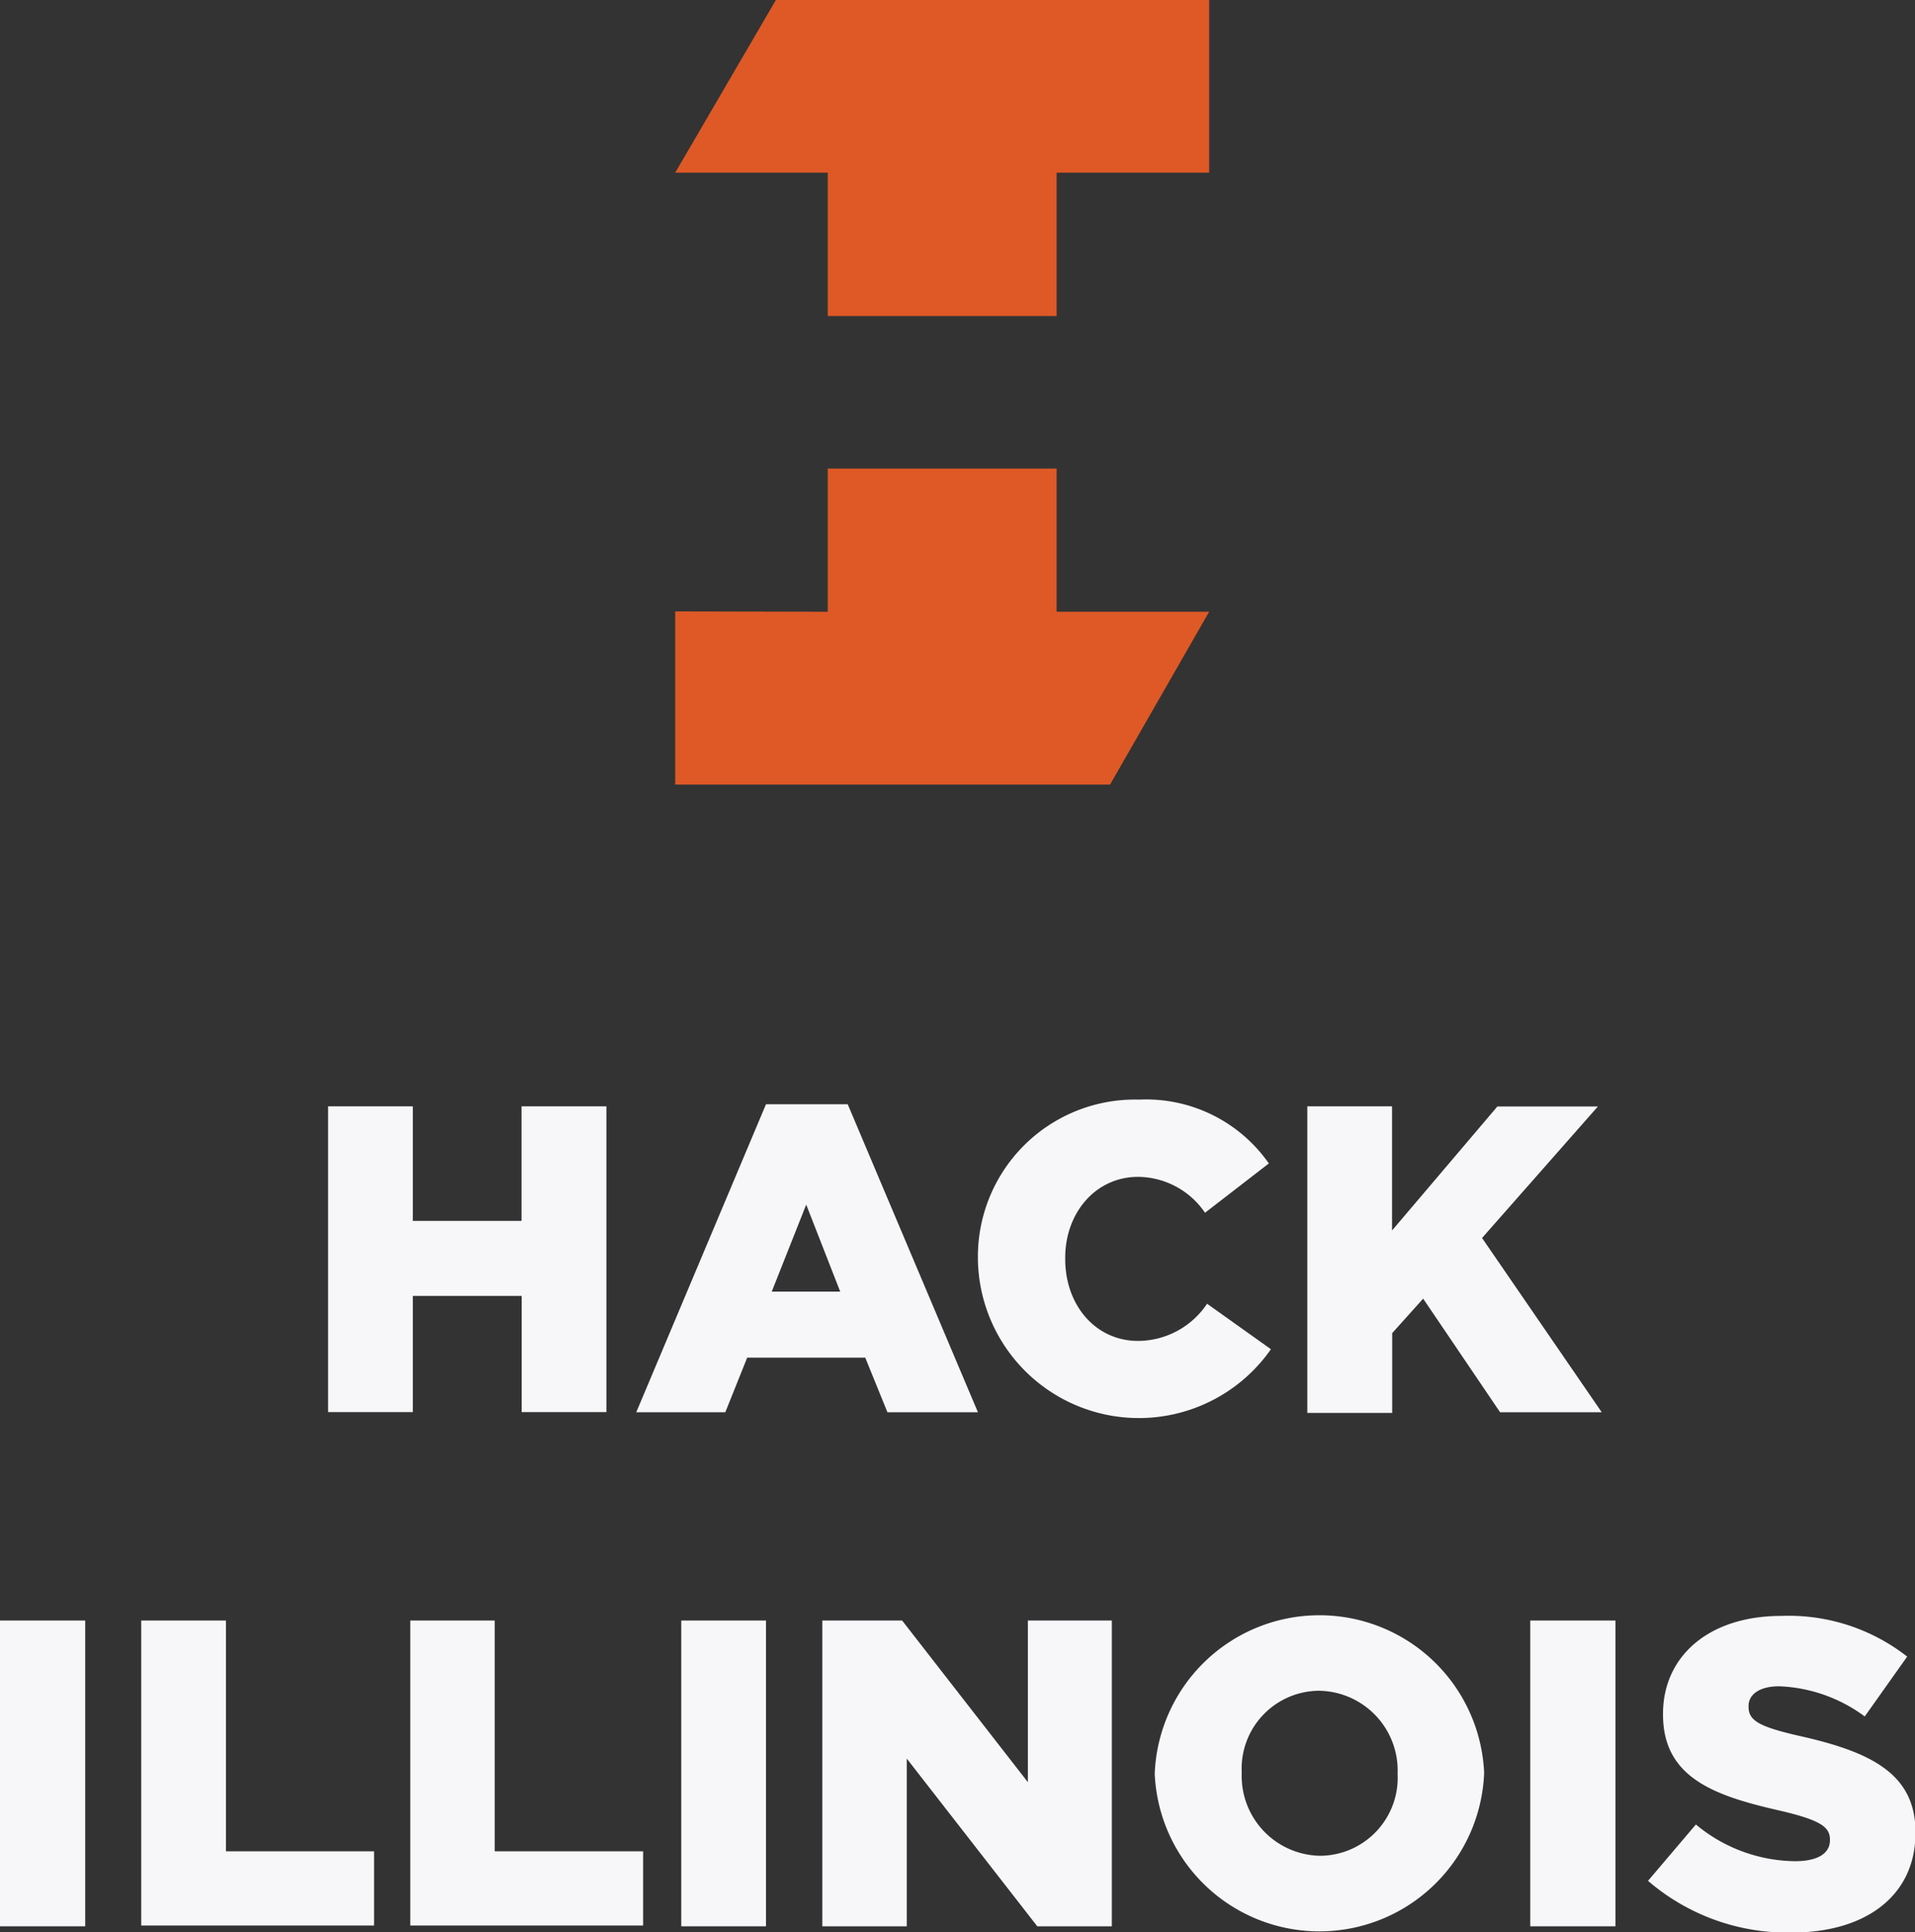 <svg id="Layer_1" data-name="Layer 1" xmlns="http://www.w3.org/2000/svg" viewBox="0 0 120 121.08"><rect x="0" y="0" width="120" height="121.08" fill="#333333" stroke="none"/><defs><style>.cls-1{fill:#de5926;}.cls-2{fill:#f7f7fa;}</style></defs><title>logo</title><g id="logo"><polygon class="cls-1" points="51.87 19.8 66.21 19.8 66.21 10.82 75.77 10.82 75.77 0 48.62 0 42.31 10.82 51.87 10.82 51.87 19.8"/><polygon class="cls-1" points="66.21 29.36 51.87 29.36 51.87 38.33 42.31 38.31 42.31 49.16 69.56 49.16 75.77 38.33 66.21 38.33 66.21 29.36"/></g><g id="logotext"><path class="cls-2" d="M20.56,69.32h5.31V76.5h6.81V69.32H38V88.48H32.69V81.2H25.87v7.28H20.56V69.32Z"/><path class="cls-2" d="M48,69.19h5.12l8.16,19.3H55.61l-1.39-3.42H46.82l-1.37,3.42H39.87Zm4.65,11.74-2.13-5.45-2.16,5.45h4.29Z"/><path class="cls-2" d="M61.28,79V78.9a9.84,9.84,0,0,1,10.1-10,9.38,9.38,0,0,1,8.13,4l-4,3.09a5.12,5.12,0,0,0-4.19-2.25c-2.68,0-4.57,2.27-4.57,5.06V78.9c0,2.87,1.89,5.12,4.57,5.12a5.23,5.23,0,0,0,4.32-2.33l4,2.85A10.09,10.09,0,0,1,61.28,79Z"/><path class="cls-2" d="M81.92,69.32h5.31V77.1l6.6-7.77h6.3l-7.26,8.24,7.5,10.92H94l-4.82-7.12-1.94,2.16v5H81.92V69.32Z"/><path class="cls-2" d="M0,101.54H5.34V120.7H0V101.54Z"/><path class="cls-2" d="M8.85,101.54h5.31V116h9.28v4.65H8.85V101.54Z"/><path class="cls-2" d="M25.71,101.54H31V116H40.3v4.65H25.71V101.54Z"/><path class="cls-2" d="M42.69,101.54H48V120.7H42.69V101.54Z"/><path class="cls-2" d="M51.53,101.54h5l7.88,10.13V101.54h5.26V120.7H65l-8.18-10.51V120.7H51.53V101.54Z"/><path class="cls-2" d="M72.36,111.17v-0.06A10.33,10.33,0,0,1,93,111.06v0.05A10.33,10.33,0,0,1,72.36,111.17Zm15.22,0v-0.06a5,5,0,0,0-4.93-5.17,4.88,4.88,0,0,0-4.84,5.12v0.05a5,5,0,0,0,4.9,5.17A4.89,4.89,0,0,0,87.58,111.17Z"/><path class="cls-2" d="M95.89,101.54h5.34V120.7H95.89V101.54Z"/><path class="cls-2" d="M103.27,117.85l3-3.53a9.86,9.86,0,0,0,6.21,2.3c1.43,0,2.19-.49,2.19-1.31v-0.05c0-.8-0.63-1.23-3.23-1.83-4.08-.93-7.23-2.08-7.23-6v-0.05c0-3.56,2.82-6.13,7.42-6.13a12.05,12.05,0,0,1,7.88,2.55l-2.66,3.75a9.6,9.6,0,0,0-5.36-1.89c-1.29,0-1.92.55-1.92,1.23v0.05c0,0.88.66,1.26,3.32,1.86,4.41,1,7.14,2.38,7.14,6v0.05c0,3.91-3.09,6.24-7.75,6.24A13.39,13.39,0,0,1,103.27,117.85Z"/></g></svg>